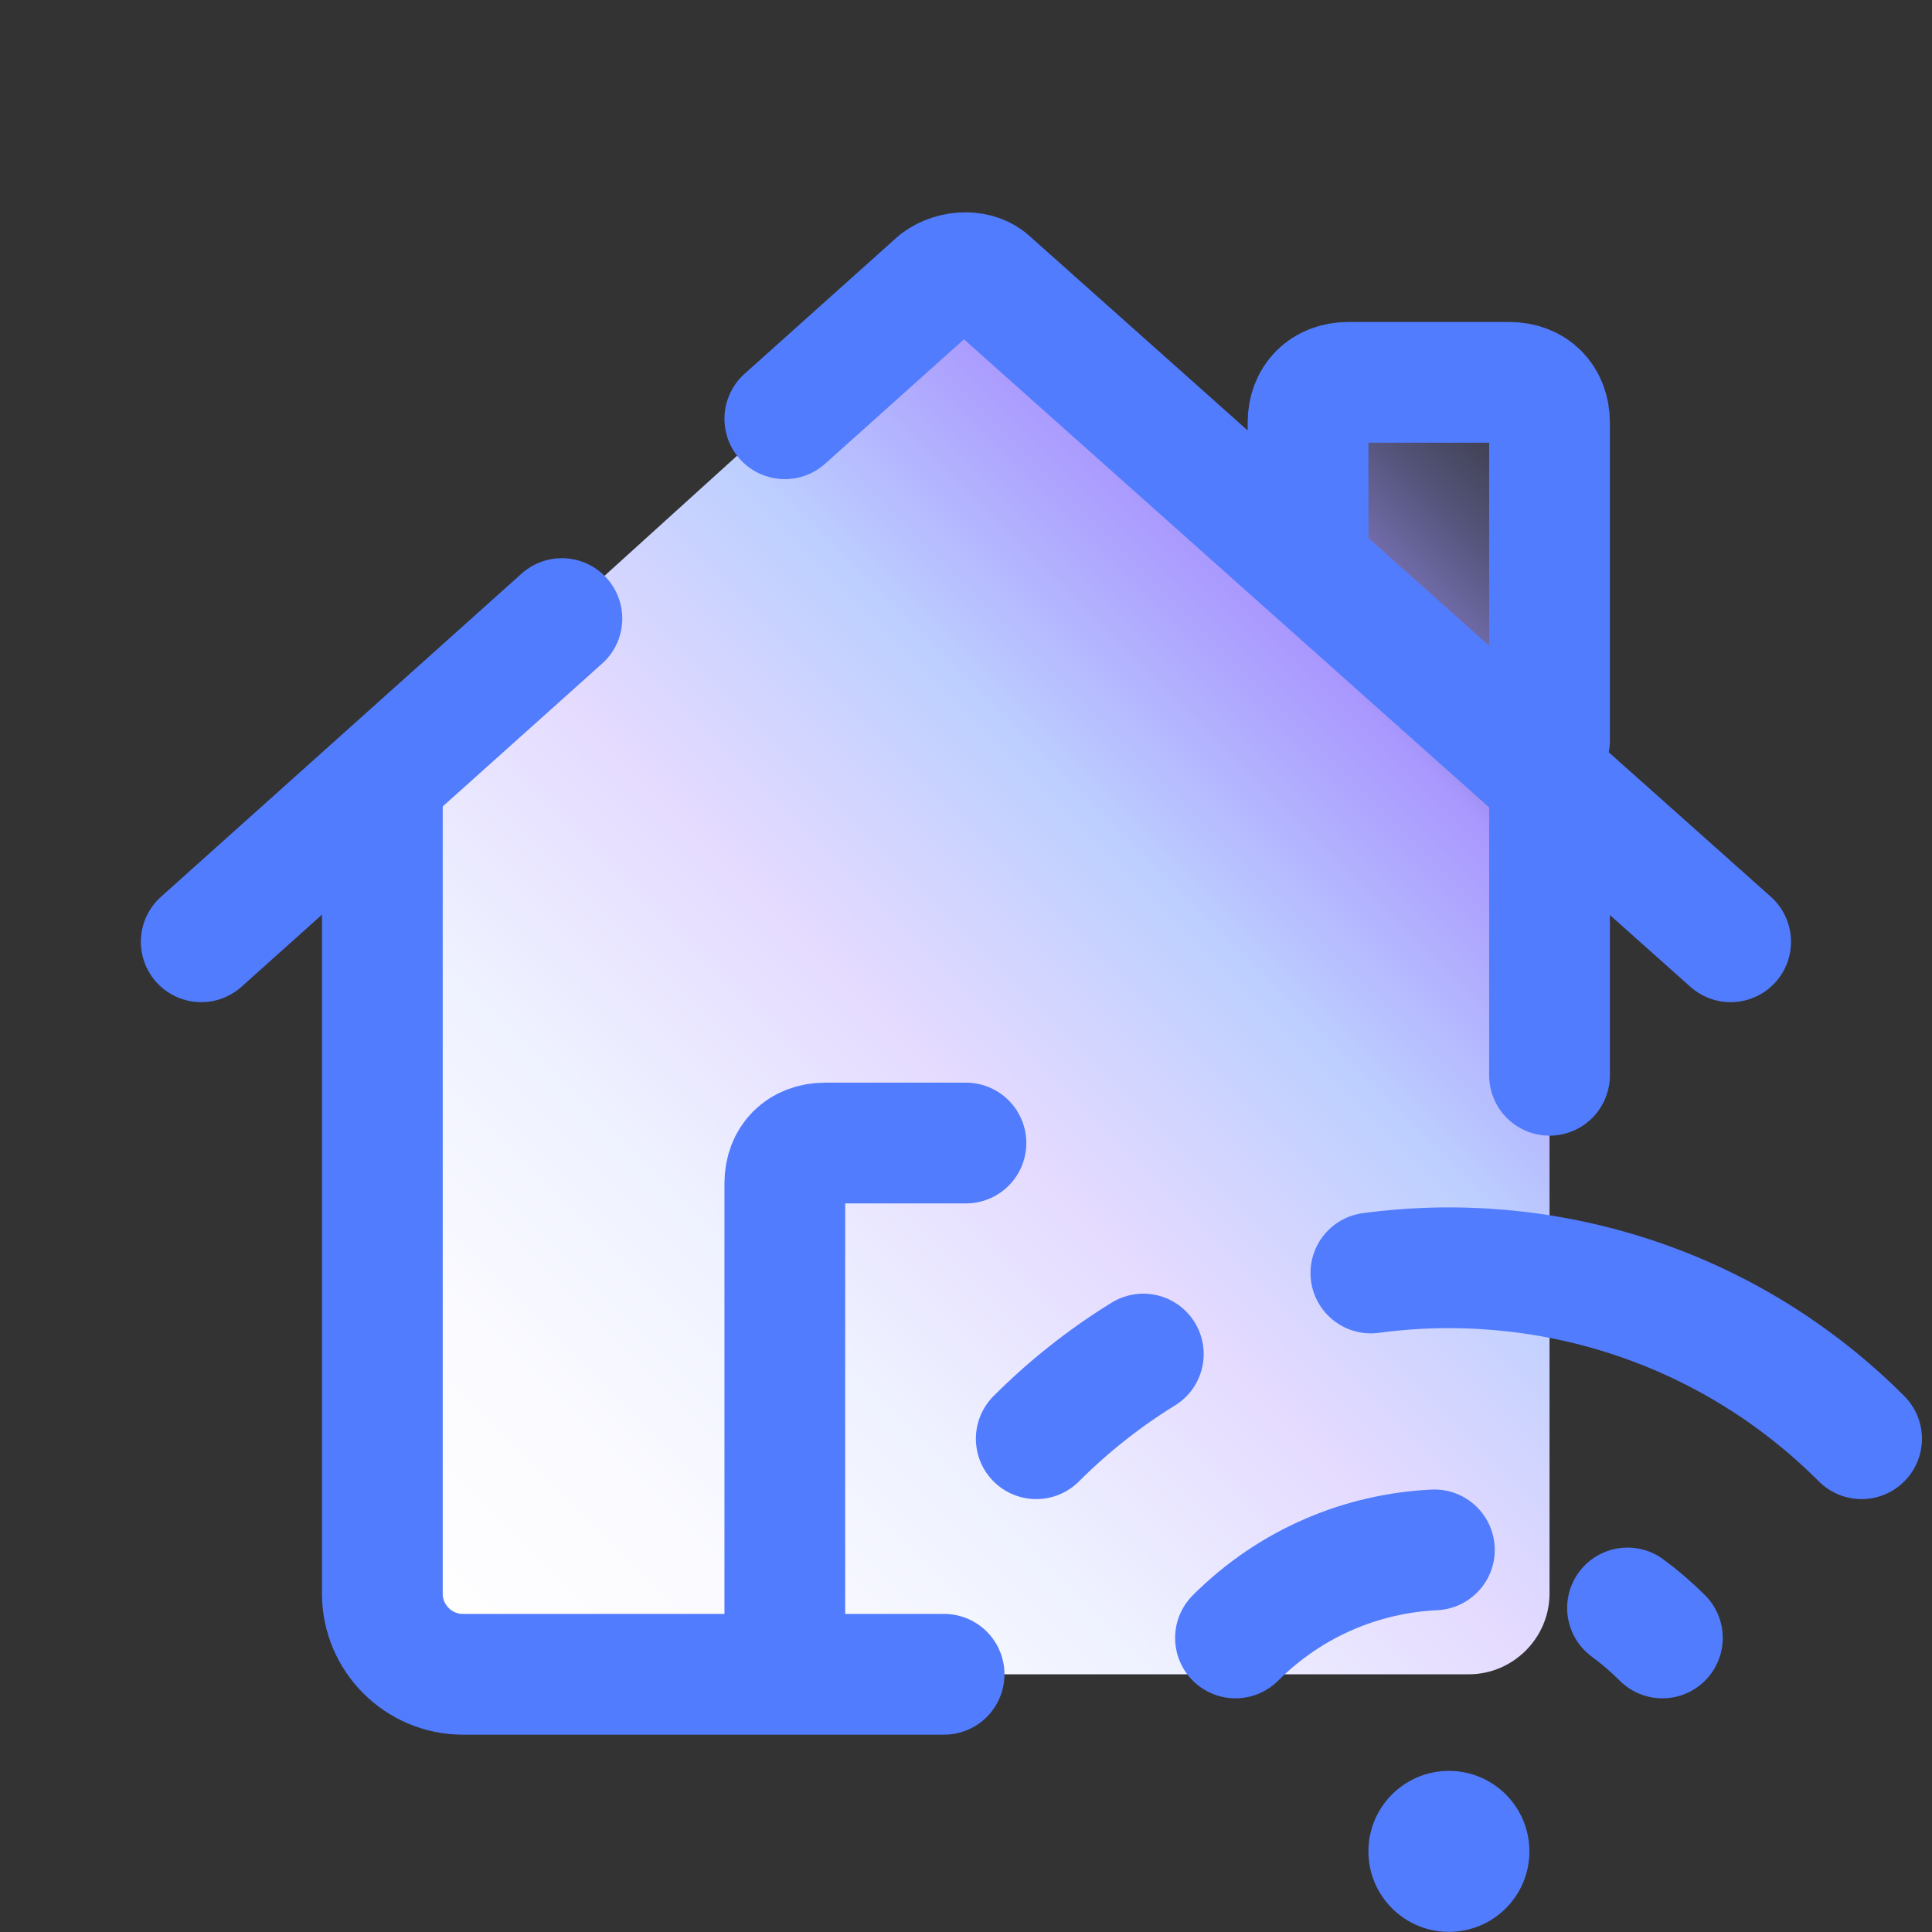 <svg xmlns="http://www.w3.org/2000/svg" xmlns:xlink="http://www.w3.org/1999/xlink" viewBox="0,0,256,256" width="240px" height="240px" fill-rule="nonzero"><rect x="0" y="0" width="256" height="256" fill="#333333" stroke="none"/><defs><linearGradient x1="41.004" y1="12.883" x2="11.426" y2="42.462" gradientUnits="userSpaceOnUse" id="color-1"><stop offset="0" stop-color="#6066fe"></stop><stop offset="0.033" stop-color="#6e73c3" stop-opacity="0.22"></stop><stop offset="0.197" stop-color="#a997fe"></stop><stop offset="0.362" stop-color="#bdcfff"></stop><stop offset="0.525" stop-color="#e4daff"></stop><stop offset="0.687" stop-color="#eef1ff"></stop><stop offset="0.846" stop-color="#fbfbff"></stop><stop offset="1" stop-color="#ffffff"></stop></linearGradient></defs><g fill="none" fill-rule="nonzero" stroke="none" stroke-width="none" stroke-linecap="none" stroke-linejoin="none" stroke-miterlimit="10" stroke-dasharray="" stroke-dashoffset="0" font-family="none" font-weight="none" font-size="none" text-anchor="none" style="mix-blend-mode: normal"><g transform="scale(5.333,5.333)"><path d="M37,9.5h-3c-0.828,0 -1.5,0.672 -1.5,1.5v3.016l-7.956,-7.154c-0.301,-0.301 -0.904,-0.301 -1.305,0l-13.195,11.952c-0.42,0.381 -0.66,0.921 -0.66,1.488v19.29c0,1.104 0.904,2.008 2.008,2.008h25.1c1.104,0 2.008,-0.904 2.008,-2.008v-28.592c0,-0.828 -0.672,-1.5 -1.5,-1.5z" fill="url(#color-1)" stroke="none" stroke-width="1" stroke-linecap="butt" stroke-linejoin="miter"></path><path d="M19.5,10.405l3.8,-3.405c0.4,-0.3 1,-0.3 1.3,0l18.4,16.4" fill="none" stroke="#517cfe" stroke-width="3" stroke-linecap="round" stroke-linejoin="round"></path><path d="M5,23.4l8.961,-8.031" fill="none" stroke="#517cfe" stroke-width="3" stroke-linecap="round" stroke-linejoin="round"></path><path d="M19.5,41.5v-12.1c0,-0.6 0.4,-1 1,-1h3.5" fill="none" stroke="#517cfe" stroke-width="3" stroke-linecap="round" stroke-linejoin="round"></path><path d="M38.5,26.717v-7.217" fill="none" stroke="#517cfe" stroke-width="3" stroke-linecap="round" stroke-linejoin="round"></path><path d="M9.5,19.5v20.1c0,1.1 0.9,2 2,2h11.957" fill="none" stroke="#517cfe" stroke-width="3" stroke-linecap="round" stroke-linejoin="round"></path><path d="M32.5,14v-3.5c0,-0.6 0.4,-1 1,-1h4c0.6,0 1,0.4 1,1v7.9" fill="none" stroke="#517cfe" stroke-width="3" stroke-linecap="round" stroke-linejoin="round"></path><circle cx="36" cy="46" r="2" fill="#517cfe" stroke="none" stroke-width="1" stroke-linecap="butt" stroke-linejoin="miter"></circle><path d="M40.438,39.952c0.303,0.223 0.592,0.471 0.866,0.745" fill="none" stroke="#517cfe" stroke-width="3" stroke-linecap="round" stroke-linejoin="miter"></path><path d="M30.697,40.697c1.373,-1.373 3.145,-2.102 4.942,-2.188" fill="none" stroke="#517cfe" stroke-width="3" stroke-linecap="round" stroke-linejoin="miter"></path><path d="M34.061,31.629c4.327,-0.581 8.866,0.792 12.192,4.118" fill="none" stroke="#517cfe" stroke-width="3" stroke-linecap="round" stroke-linejoin="miter"></path><path d="M25.747,35.747c0.82,-0.82 1.714,-1.521 2.66,-2.104" fill="none" stroke="#517cfe" stroke-width="3" stroke-linecap="round" stroke-linejoin="miter"></path></g></g></svg>